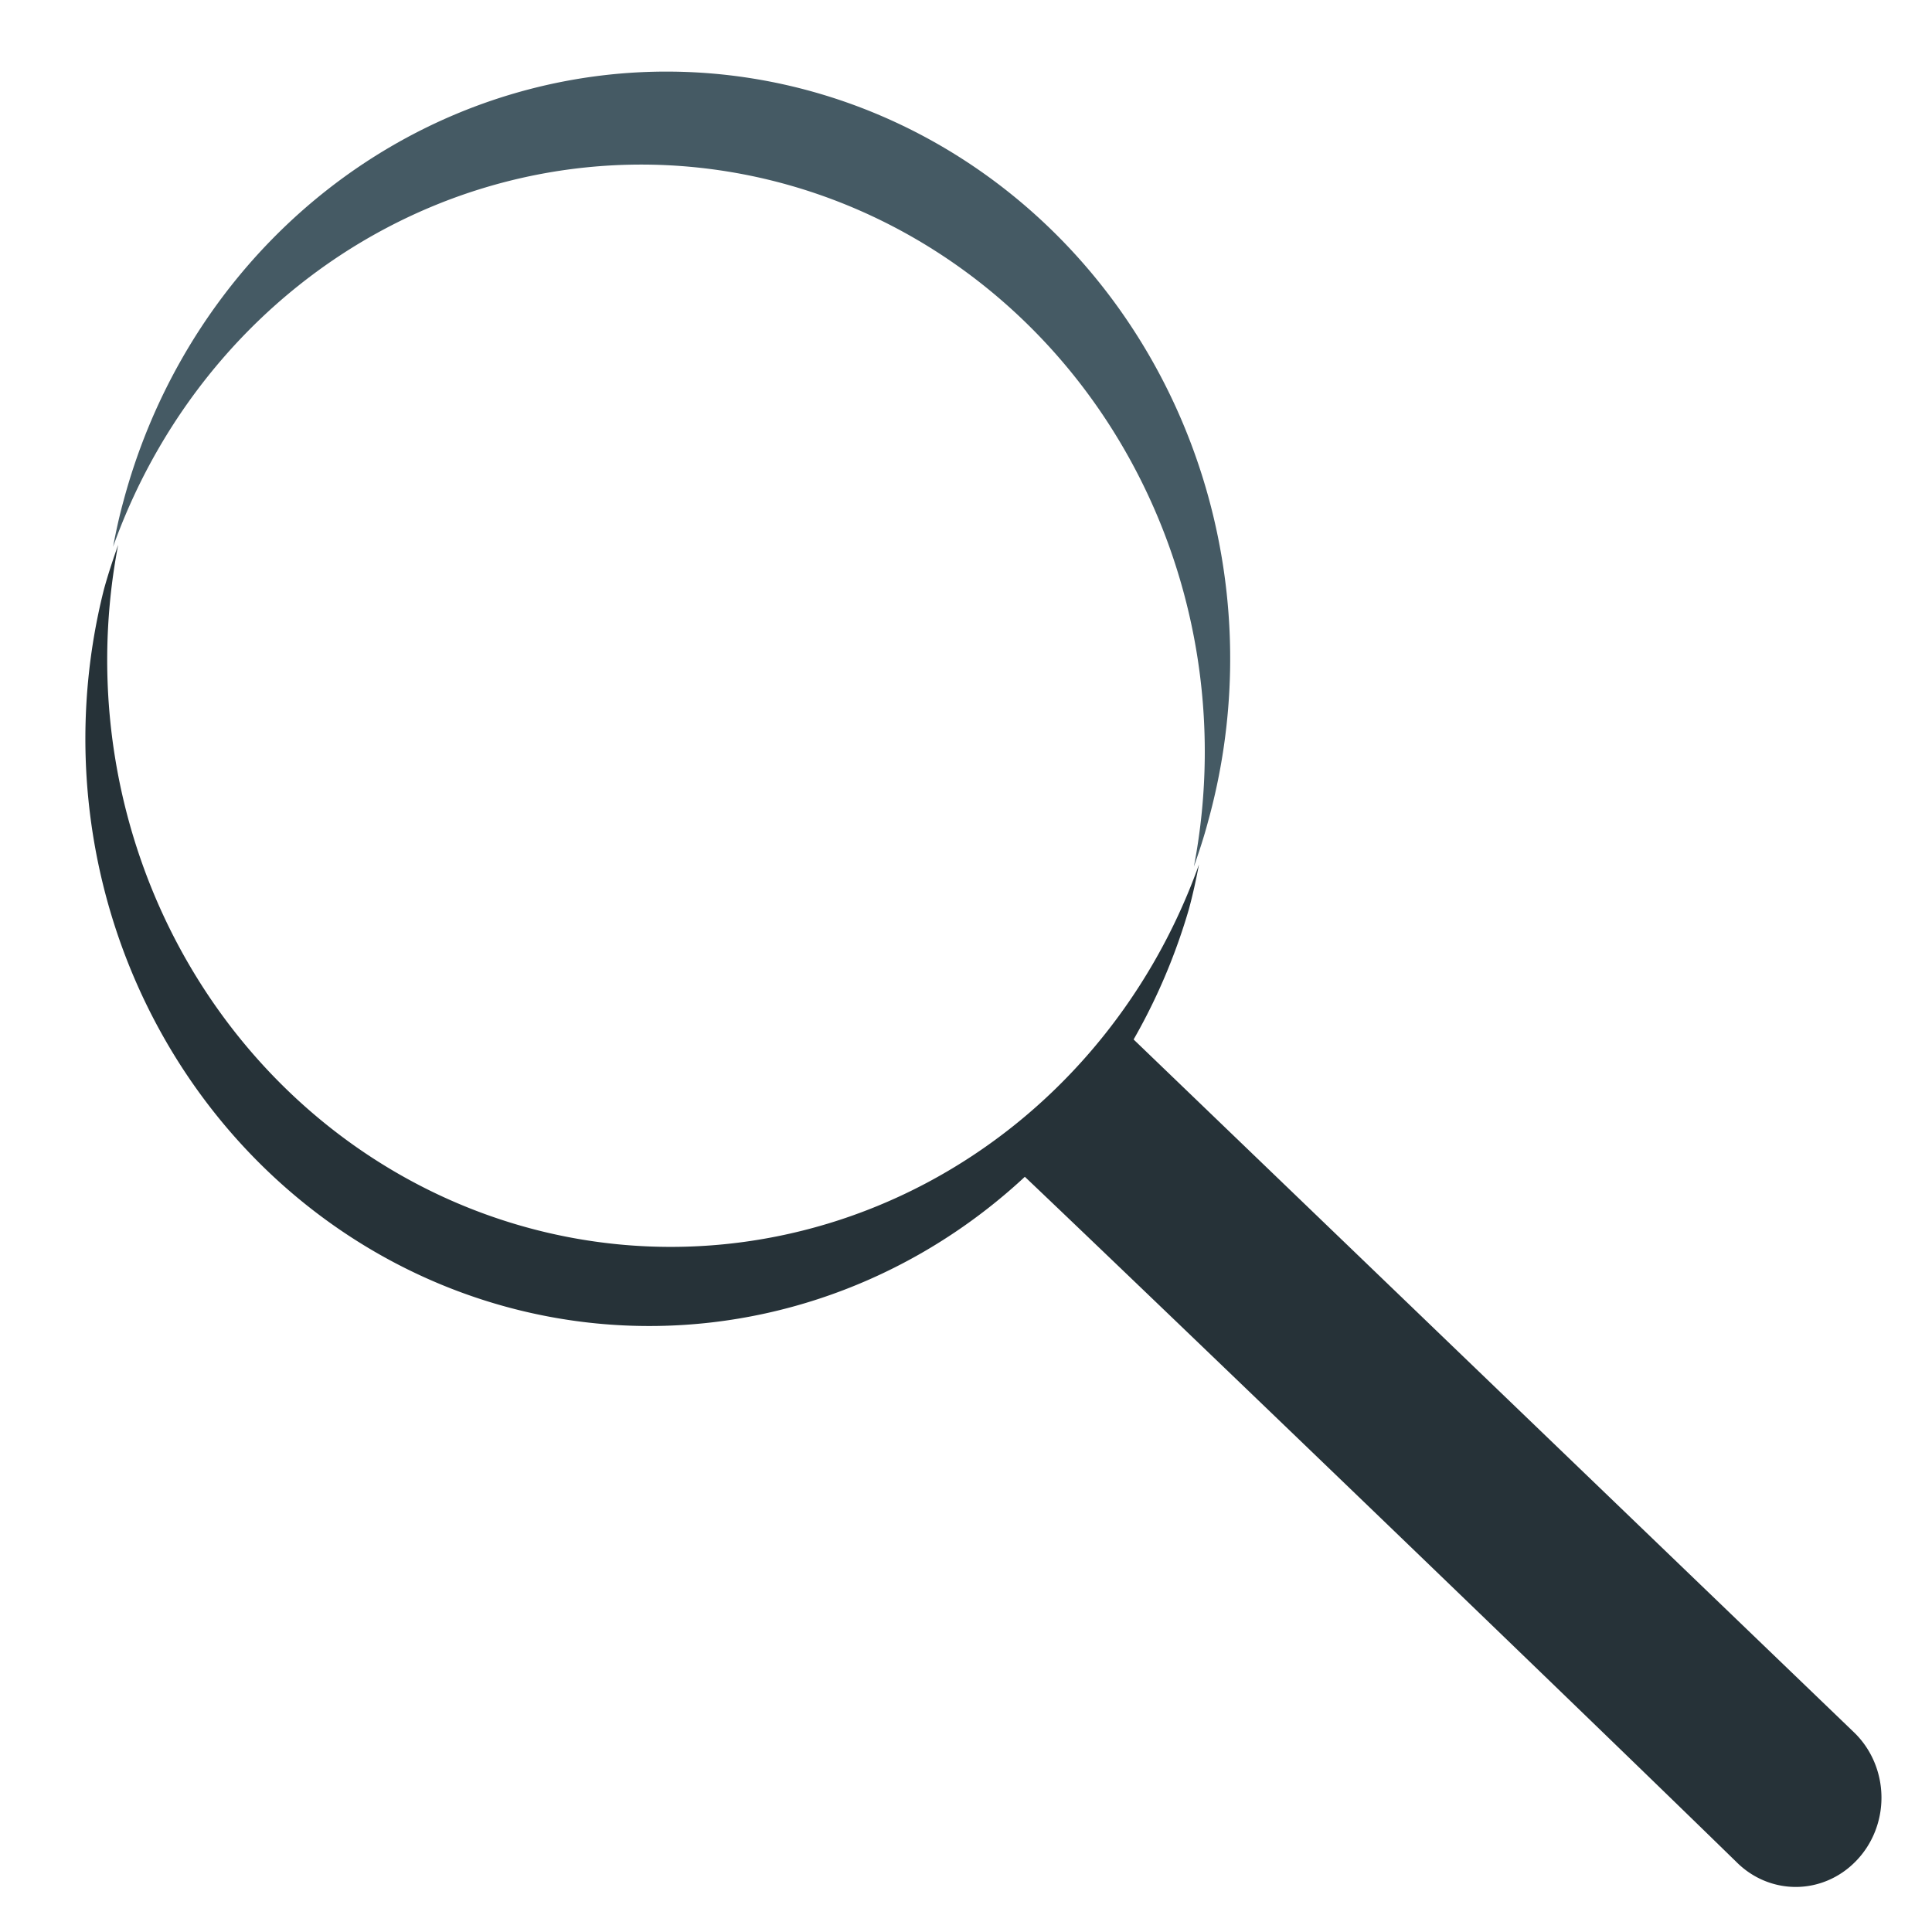<?xml version="1.0" encoding="UTF-8" standalone="no"?>
<!-- Created with Inkscape (http://www.inkscape.org/) -->

<svg
   width="512"
   height="512"
   viewBox="0 0 512 512"
   version="1.1"
   id="svg1"
   xmlns="http://www.w3.org/2000/svg"
   xmlns:svg="http://www.w3.org/2000/svg">
  <defs
     id="defs1" />
  <g
     id="layer1">
    <g
       id="g1"
       transform="matrix(4.805,0,0,5.004,-1423.679,-861.729)">
      <path
         d="m 324.808,237.064 a 31.08,31.08 0 0 1 -22,-36 c -0.28,0.76 -0.55,1.54 -0.78,2.34 a 31.1,31.1 0 0 0 59.82,17 c 0.23,-0.8 0.41,-1.61 0.57,-2.41 a 31.08,31.08 0 0 1 -37.61,19.07 z"
         style="fill:#263238"
         id="elppz3ubr0h28"
         class="animable" />
      <path
         d="m 340.138,182.104 a 31.1,31.1 0 0 1 22,36 c 0.28,-0.77 0.55,-1.55 0.77,-2.35 a 31.09,31.09 0 1 0 -59.81,-17 c -0.23,0.8 -0.41,1.6 -0.57,2.41 a 31.08,31.08 0 0 1 37.61,-19.06 z"
         style="fill:#455a64"
         id="elihivyckv1d"
         class="animable" />
      <path
         d="m 351.428,233.284 c 0.4,0.27 29.84,27.42 40.68,37.58 a 4.71,4.71 0 0 0 6.51,-0.06 v 0 a 4.71,4.71 0 0 0 -0.06,-6.84 l -40.41,-37.32 z"
         style="fill:#263238"
         id="el91mhpqm71t4"
         class="animable" />
    </g>
  </g>
</svg>
